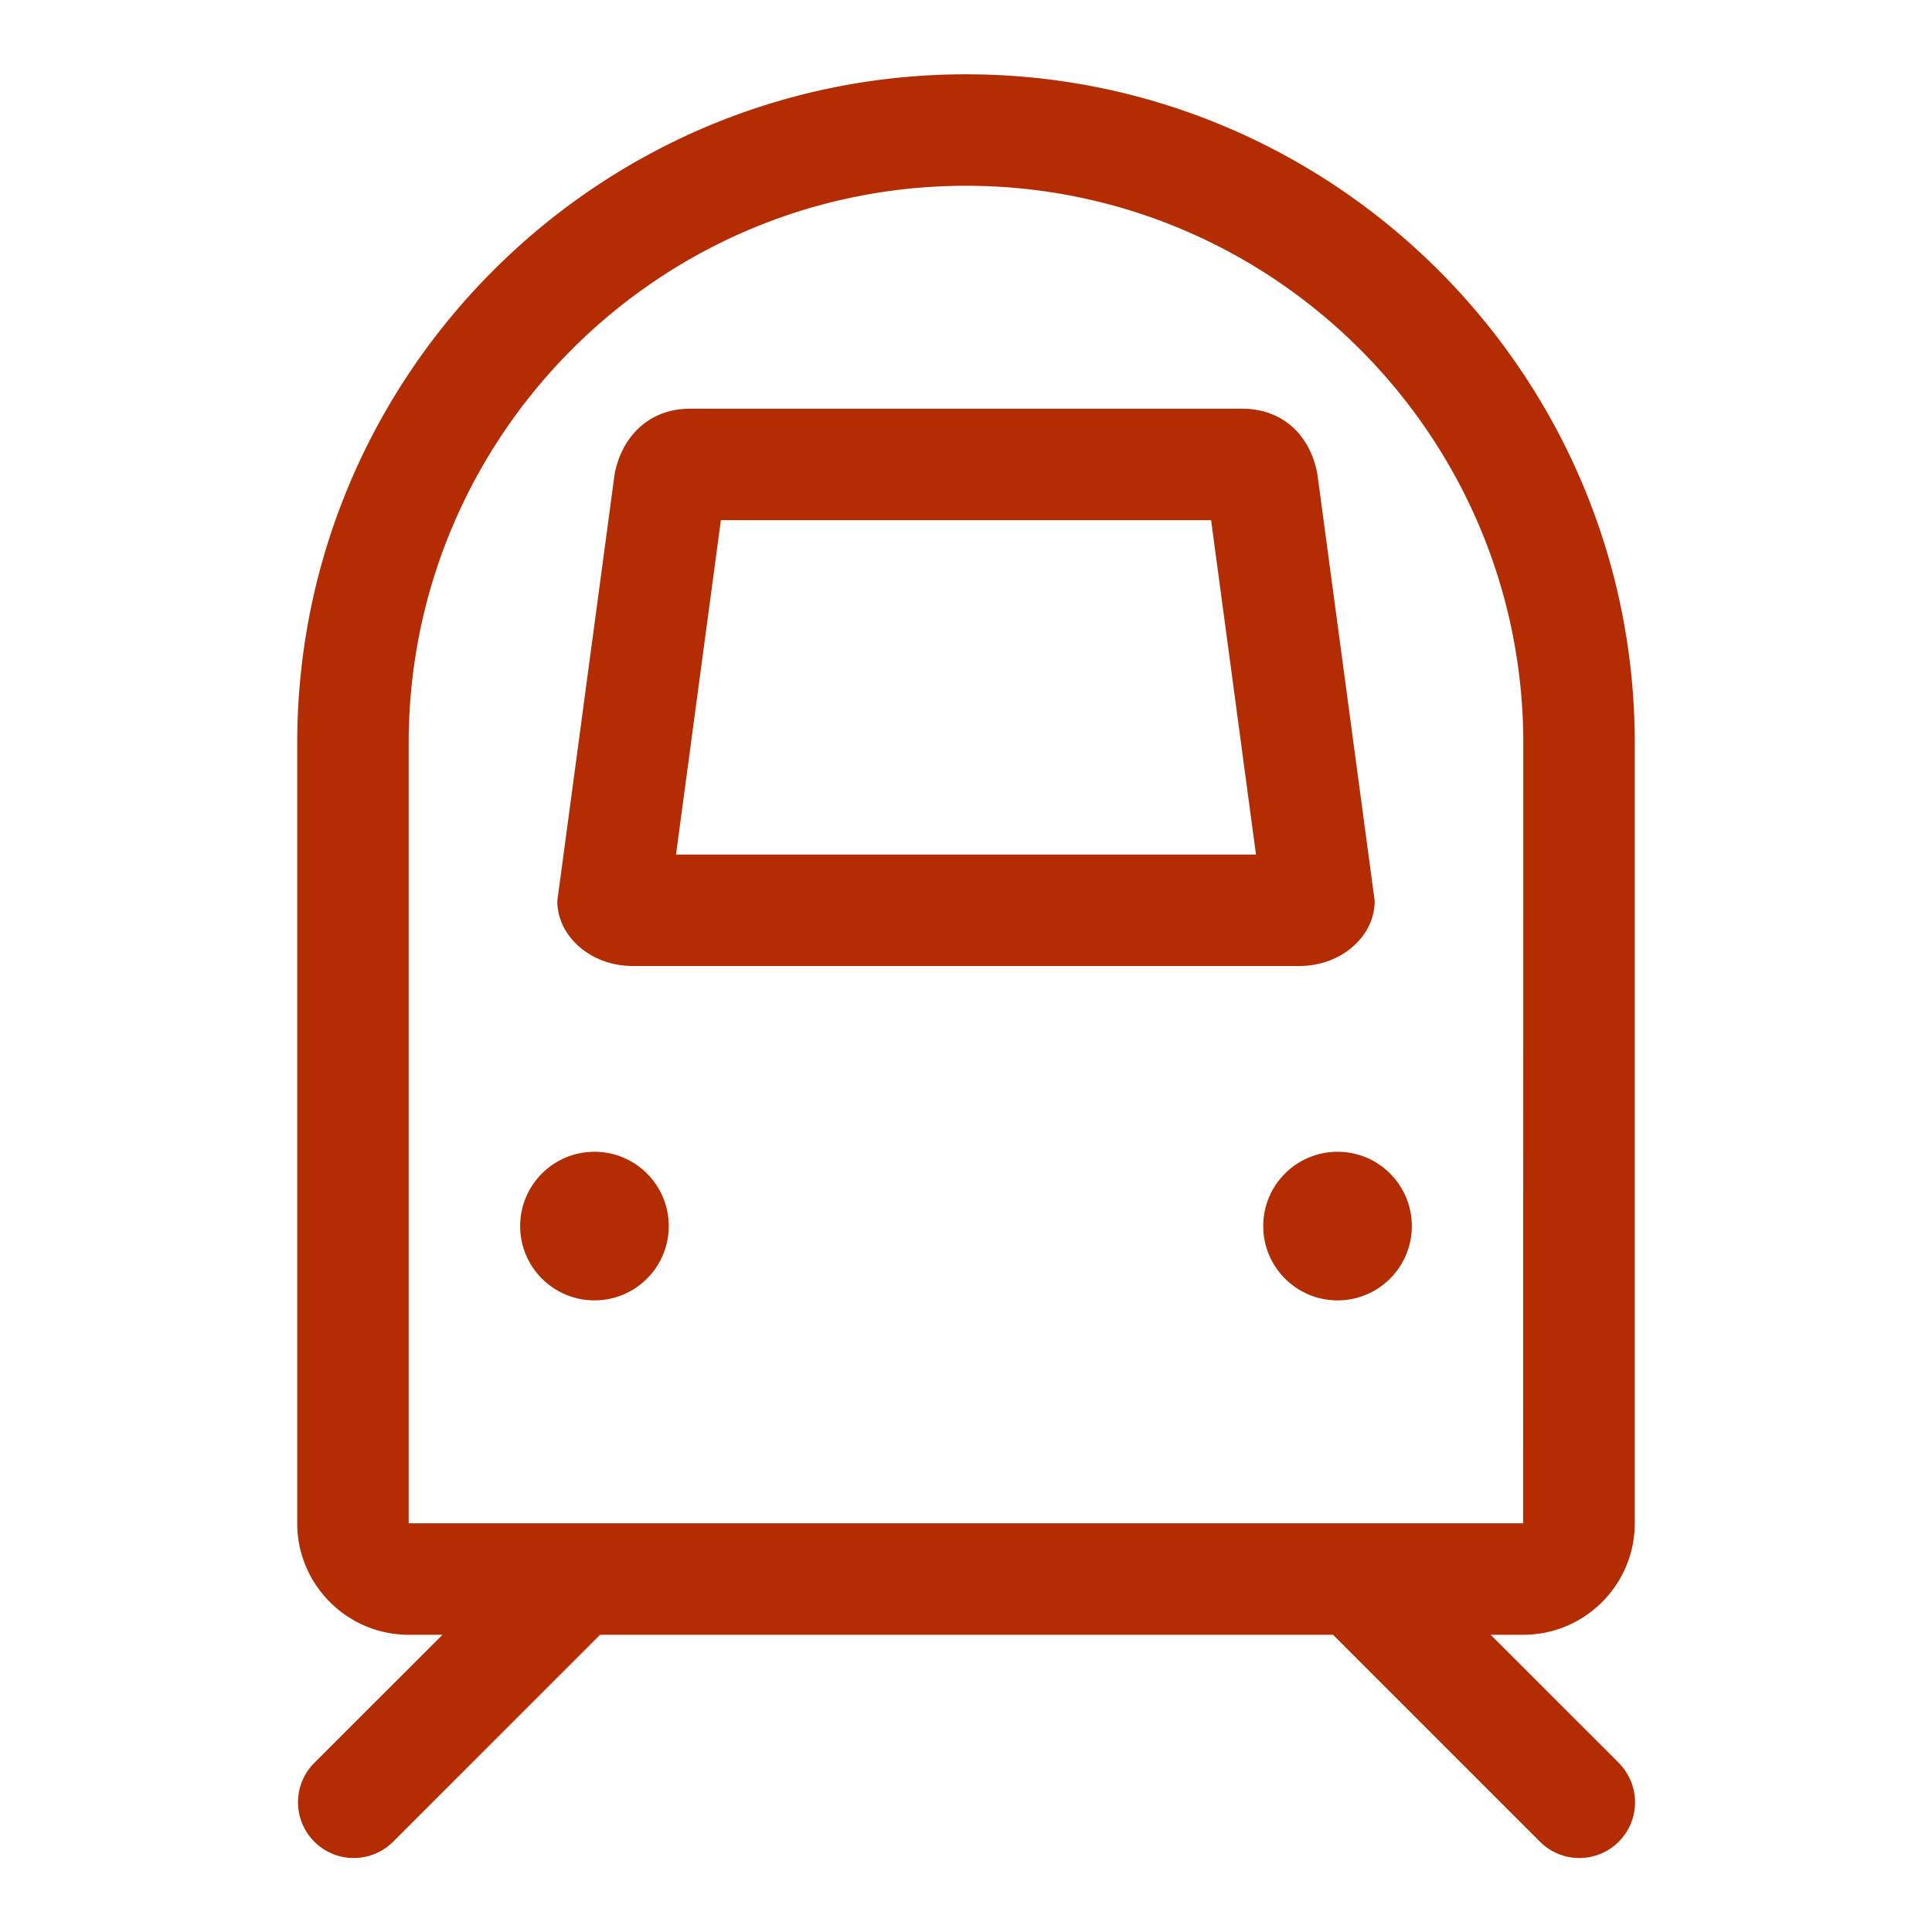 <svg xmlns="http://www.w3.org/2000/svg" width="52" height="52" viewBox="0 0 52 52"><path d="M17.026 26h17.948C36.088 26 37 25.212 37 24.25l-1.544-11.5c-.19-1.016-.912-1.75-2.026-1.75H18.57c-1.114 0-1.836.766-2.026 1.75L15 24.25c0 .962.912 1.75 2.026 1.75zm2.377-12h13.194l1.208 9h-15.61l1.208-9z" fill="#B42C01"/><path d="M43.57 47.448L40.12 44H41c1.654 0 3-1.346 3-3V20c0-9.925-8.075-18-18-18S8 10.075 8 20v21c0 1.654 1.346 3 3 3h.91l-3.45 3.448a1.5 1.5 0 1 0 2.122 2.121L16.152 44h19.727l5.57 5.57c.292.292.676.439 1.06.439s.767-.147 1.06-.44a1.5 1.5 0 0 0 0-2.12zM11 20c0-8.271 6.729-15 15-15s15 6.729 15 15l-.004 21H11V20z" fill="#B42C01"/><circle cx="16" cy="33" r="2" fill="#B42C01"/><circle cx="36" cy="33" r="2" fill="#B42C01"/></svg>